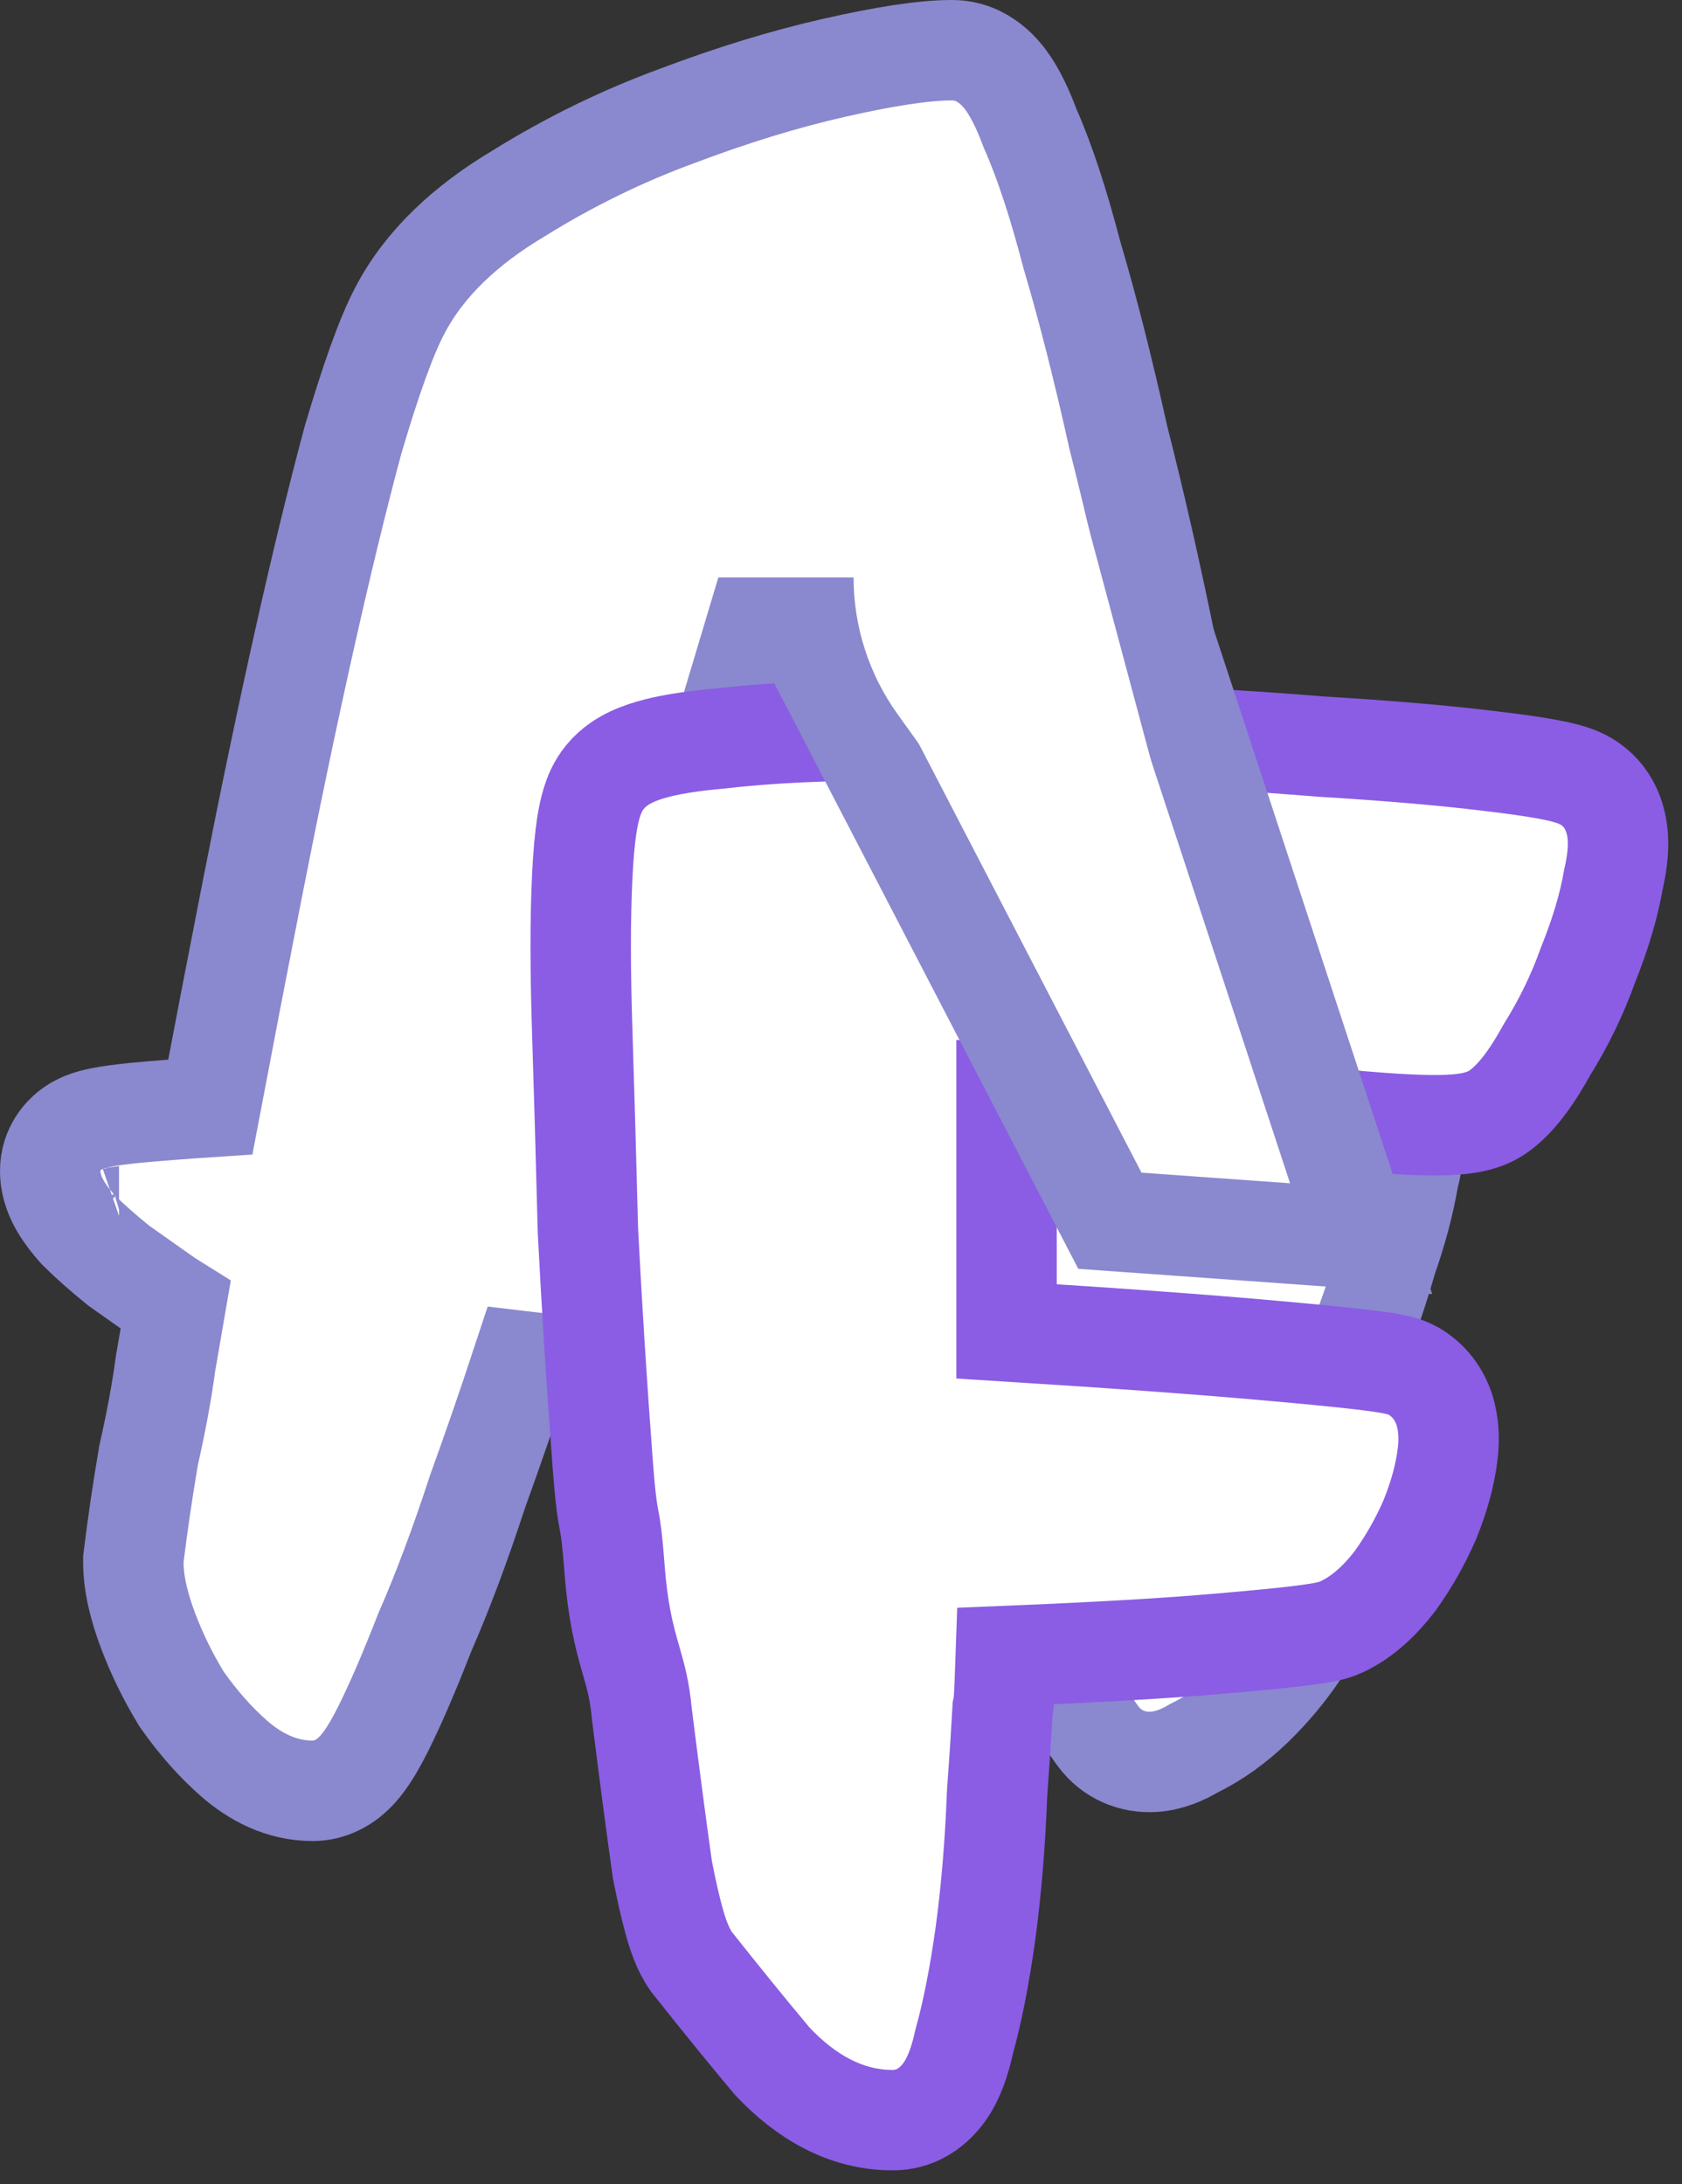 <svg width="67" height="87" viewBox="0 0 67 87" fill="none" xmlns="http://www.w3.org/2000/svg">
<rect x="0" y="0" width="67" height="87" fill="#333333" stroke="none"/>
<path d="M55.706 43.571L55.418 43.266L55.031 43.102C54.766 42.989 54.506 42.94 54.371 42.916C54.203 42.887 54.02 42.865 53.838 42.847C53.472 42.811 53.012 42.784 52.471 42.763C51.723 42.734 50.774 42.715 49.63 42.707C49.186 40.352 48.717 37.91 48.224 35.38C47.689 32.192 47.115 29.083 46.503 26.054C45.891 23.021 45.239 20.145 44.547 17.427C43.936 14.675 43.321 12.253 42.701 10.165C42.166 8.117 41.612 6.414 41.027 5.1C40.785 4.45 40.507 3.835 40.175 3.344C39.928 2.978 39.204 2 37.919 2C36.768 2 35.175 2.26 33.252 2.695C31.247 3.149 29.143 3.796 26.942 4.629C24.765 5.429 22.671 6.454 20.663 7.702C18.558 8.955 16.916 10.484 15.935 12.354C15.374 13.414 14.757 15.177 14.074 17.484L14.067 17.508L14.06 17.531C13.442 19.828 12.788 22.522 12.098 25.61C11.409 28.698 10.72 32 10.032 35.514C9.453 38.47 8.901 41.329 8.377 44.094C7.225 44.17 6.235 44.247 5.411 44.325L5.411 44.325L5.398 44.326C4.849 44.382 4.37 44.443 4.004 44.517C3.836 44.551 3.591 44.607 3.351 44.704C3.24 44.749 3.007 44.85 2.768 45.043C2.559 45.212 2 45.738 2 46.639C2 47.28 2.26 47.788 2.42 48.058C2.604 48.371 2.837 48.666 3.072 48.933L3.117 48.983L3.164 49.029C3.603 49.464 4.113 49.913 4.684 50.375L4.734 50.415L4.787 50.453L6.386 51.583C6.584 51.723 6.787 51.861 6.993 51.989C6.861 52.75 6.729 53.52 6.596 54.299L6.591 54.333L6.586 54.367C6.443 55.428 6.226 56.608 5.932 57.907L5.92 57.96L5.911 58.014C5.678 59.387 5.483 60.71 5.327 61.981L5.312 62.102V62.225C5.312 63.105 5.553 64.036 5.897 64.95C6.246 65.875 6.681 66.766 7.2 67.622L7.237 67.683L7.278 67.74C7.888 68.604 8.56 69.369 9.299 70.022C10.15 70.774 11.211 71.332 12.451 71.332C13.165 71.332 13.668 70.988 13.895 70.806C14.15 70.602 14.344 70.37 14.48 70.187C14.759 69.815 15.021 69.347 15.268 68.852C15.76 67.867 16.313 66.579 16.926 65.009C17.635 63.39 18.334 61.519 19.025 59.404C19.622 57.755 20.219 56.026 20.815 54.218C21.805 54.333 22.811 54.459 23.833 54.597L23.871 54.602L23.908 54.606C25.604 54.769 27.3 54.906 28.997 55.015C30.67 55.122 32.305 55.23 33.902 55.337L33.908 55.338C35.112 55.415 36.276 55.492 37.401 55.57C38.761 59.238 40.013 62.221 41.157 64.496C41.771 65.718 42.288 66.711 42.705 67.469C43.087 68.163 43.444 68.77 43.744 69.161C44.289 69.897 45.122 70.23 45.956 70.177C46.594 70.136 47.146 69.879 47.55 69.639C48.419 69.216 49.213 68.64 49.934 67.939C50.63 67.263 51.244 66.523 51.774 65.721C52.068 65.329 52.331 64.928 52.531 64.525C52.728 64.127 52.938 63.578 52.938 62.952C52.938 62.704 52.883 62.279 52.835 61.922C52.776 61.478 52.689 60.862 52.575 60.078C52.421 59.027 52.233 57.744 52.01 56.23H52.145L52.664 55.863C53.218 55.471 53.525 54.892 53.673 54.592C53.858 54.22 54.028 53.777 54.189 53.297C54.581 52.296 54.932 51.247 55.244 50.152C55.634 49.04 55.922 47.977 56.096 46.965C56.211 46.492 56.301 46.026 56.331 45.609C56.346 45.391 56.351 45.111 56.303 44.813C56.259 44.547 56.136 44.028 55.706 43.571ZM4.741 48.45C4.741 48.45 4.742 48.45 4.746 48.449C4.743 48.45 4.741 48.45 4.741 48.45ZM32.108 38.449L32.113 38.466L32.117 38.483C32.594 40.101 33.041 41.623 33.458 43.05C31.938 43.106 30.403 43.152 28.852 43.186C27.372 43.219 25.892 43.261 24.412 43.314C24.945 41.697 25.477 40.016 26.009 38.273C26.772 35.899 27.61 33.231 28.524 30.27L28.524 30.27L28.527 30.26C28.752 29.518 28.977 28.77 29.202 28.018C29.448 28.94 29.695 29.837 29.942 30.709C30.778 33.667 31.5 36.247 32.108 38.449Z" fill="white" stroke="#8A88CE" stroke-width="4"/>
<path d="M40.05 66.305C40.054 66.189 40.057 66.074 40.061 65.963C43.662 65.817 46.533 65.651 48.66 65.463C49.922 65.355 50.917 65.259 51.633 65.175C51.989 65.133 52.298 65.091 52.545 65.049C52.667 65.029 52.796 65.005 52.918 64.976C53.004 64.956 53.222 64.903 53.451 64.796C54.299 64.396 54.988 63.729 55.552 62.997L55.578 62.964L55.602 62.93C56.135 62.176 56.584 61.384 56.945 60.554L56.955 60.53L56.965 60.505C57.321 59.626 57.567 58.751 57.668 57.891C57.764 57.073 57.745 55.617 56.494 54.731C56.254 54.562 56.029 54.482 55.96 54.458C55.857 54.421 55.764 54.396 55.697 54.38C55.562 54.346 55.418 54.319 55.287 54.297C55.019 54.251 54.671 54.205 54.26 54.156C53.431 54.059 52.248 53.942 50.721 53.807C48.084 53.568 44.539 53.309 40.094 53.03V43.555C45.926 43.93 50.21 44.26 52.963 44.545L52.968 44.545C54.587 44.709 55.9 44.803 56.879 44.817C57.365 44.825 57.819 44.814 58.209 44.77C58.405 44.748 58.623 44.714 58.843 44.656C59.038 44.604 59.367 44.499 59.692 44.269C60.472 43.717 61.106 42.743 61.632 41.793C62.297 40.727 62.841 39.601 63.263 38.419C63.74 37.231 64.084 36.1 64.267 35.035C64.393 34.488 64.48 33.901 64.444 33.342C64.409 32.799 64.223 31.852 63.346 31.232C62.979 30.972 62.569 30.857 62.407 30.812C62.168 30.745 61.895 30.687 61.61 30.635C61.035 30.529 60.274 30.423 59.347 30.314C57.546 30.092 55.302 29.901 52.627 29.739C50.008 29.521 47.167 29.359 44.103 29.251C41.038 29.142 38.159 29.088 35.467 29.088C32.842 29.088 30.561 29.196 28.638 29.421C27.691 29.506 26.858 29.625 26.184 29.795C25.843 29.881 25.491 29.993 25.164 30.147C24.862 30.289 24.444 30.531 24.104 30.945C23.799 31.312 23.653 31.716 23.581 31.947C23.494 32.223 23.433 32.52 23.386 32.808C23.292 33.387 23.231 34.111 23.191 34.949C23.112 36.584 23.113 38.607 23.19 41.004C23.266 43.368 23.342 46.029 23.418 48.986L23.419 49.012L23.42 49.038C23.573 52.014 23.764 55.045 23.994 58.128C24.111 59.703 24.184 60.147 24.268 60.597C24.271 60.61 24.273 60.623 24.276 60.636C24.323 60.888 24.381 61.193 24.485 62.551C24.613 64.203 24.858 65.154 25.095 65.986C25.11 66.039 25.125 66.091 25.14 66.142C25.33 66.807 25.478 67.324 25.567 68.262L25.57 68.293L25.574 68.324C25.879 70.752 26.147 72.782 26.377 74.411L26.384 74.463L26.394 74.514C26.552 75.32 26.707 76.007 26.861 76.553C26.991 77.014 27.189 77.639 27.524 78.112L27.555 78.157L27.589 78.199C28.665 79.558 29.703 80.837 30.706 82.036L30.744 82.082L30.785 82.125C32.088 83.507 33.683 84.449 35.552 84.449C36.838 84.449 37.534 83.513 37.807 83.03C38.098 82.515 38.28 81.903 38.408 81.315C38.738 80.135 39.014 78.715 39.246 77.076L39.247 77.067C39.484 75.334 39.641 73.449 39.719 71.417C39.804 70.274 39.877 69.154 39.939 68.058C39.958 67.973 39.968 67.908 39.97 67.89L39.97 67.888C39.98 67.818 39.985 67.756 39.987 67.731C39.993 67.666 39.997 67.592 40.001 67.523C40.016 67.242 40.035 66.758 40.05 66.305Z" fill="white" stroke="#8A5DE4" stroke-width="4"/>
<path d="M32.071 25.245L31.646 22.812L46.747 26.615L54.219 49.34L44.211 48.625L32.071 25.245Z" fill="white" stroke="#8A88CE" stroke-width="4"/>
<path d="M35.577 20.943L42.823 19.001L45.929 30.593L38.683 32.534L35.748 28.438C34.611 26.853 34 24.951 34 23L25.5 23L27.5 19.5L31.493 19.001L35.577 20.943Z" fill="white"/>
</svg>
